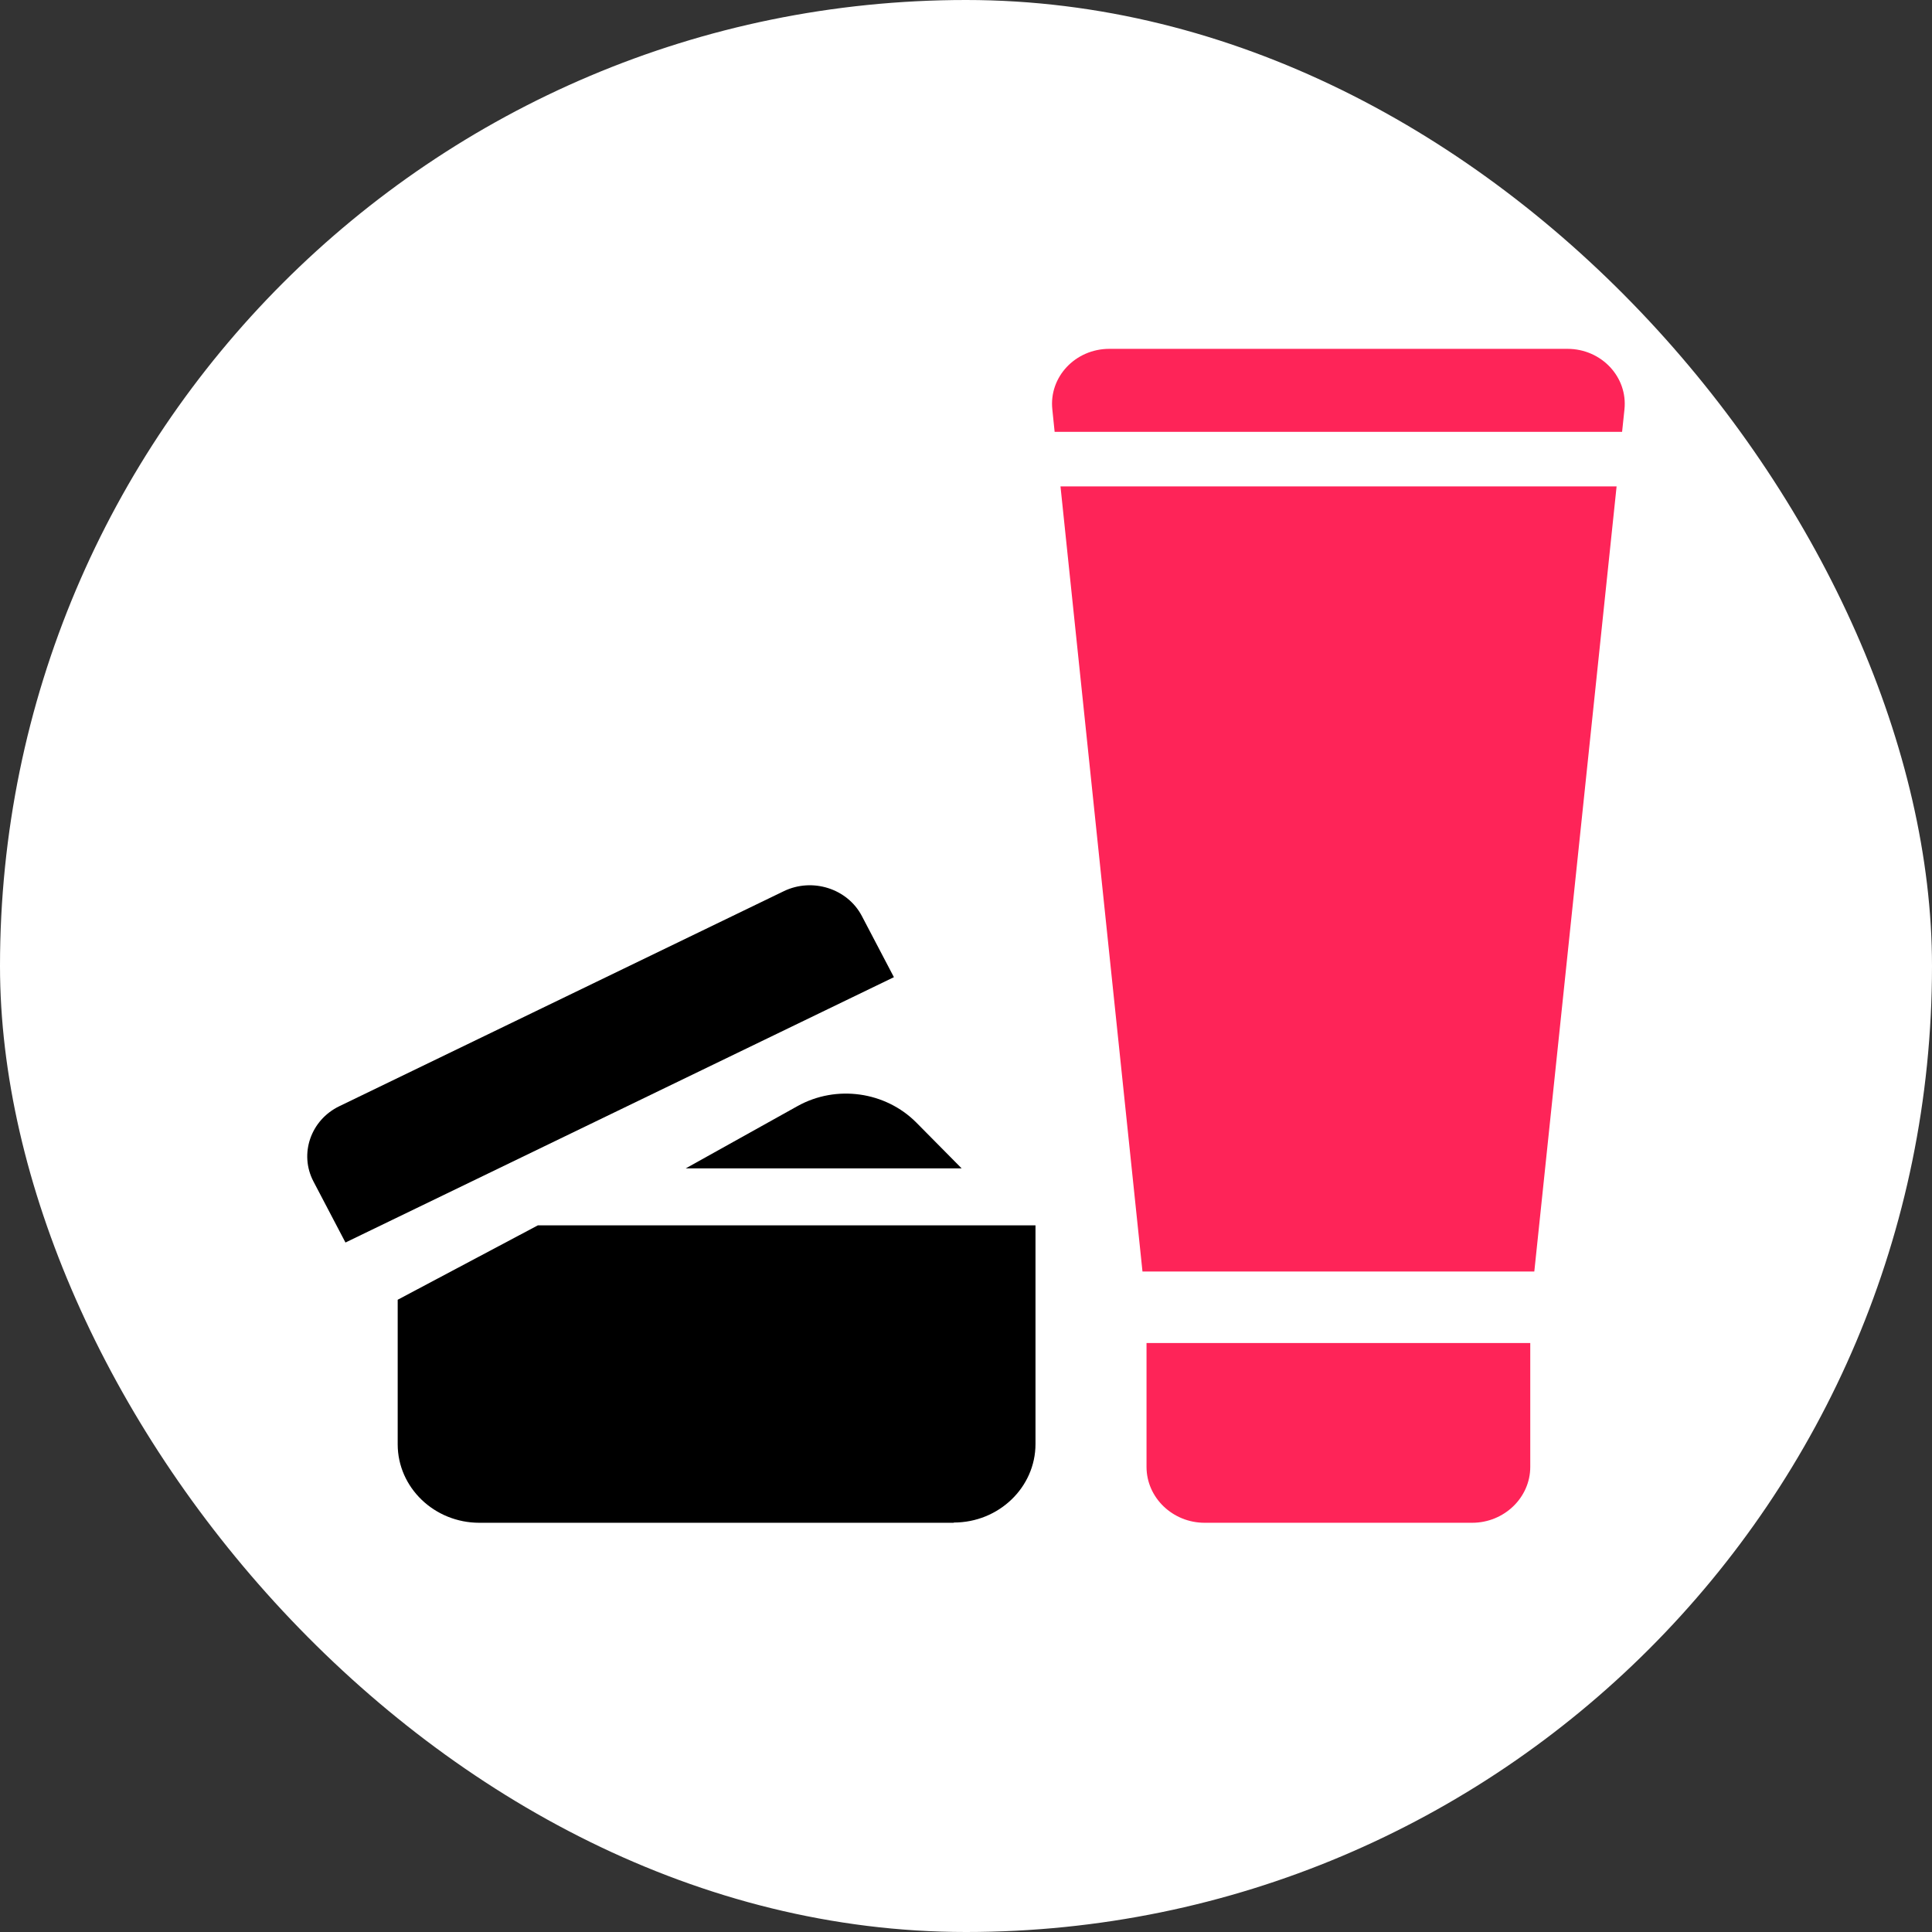 <svg width="32" height="32" viewBox="0 0 32 32" fill="none" xmlns="http://www.w3.org/2000/svg">
<rect x="0" y="0" width="32" height="32" fill="#333333" stroke="none"/>
<rect width="32" height="32" rx="16" fill="white"/>
<path d="M18.99 22.245H25.346V24.296C25.346 24.806 24.912 25.222 24.383 25.222H19.953C19.423 25.222 18.99 24.806 18.99 24.296V22.245Z" fill="#FE2458"/>
<path d="M5.619 18.323L12.982 14.761C13.455 14.532 14.037 14.717 14.275 15.172L14.806 16.185L5.722 20.58L5.191 19.567C4.953 19.112 5.146 18.552 5.619 18.323Z" fill="black"/>
<path d="M15.798 25.222H7.94C7.194 25.222 6.587 24.639 6.587 23.921V21.528L8.908 20.296H17.151V23.917C17.151 24.634 16.544 25.218 15.798 25.218V25.222Z" fill="black"/>
<path d="M11.358 19.352H15.928L15.177 18.593C14.666 18.079 13.853 17.963 13.212 18.319L11.358 19.352Z" fill="black"/>
<path d="M25.962 5.778H18.374C17.81 5.778 17.372 6.245 17.43 6.782L17.468 7.153H26.867L26.906 6.782C26.963 6.245 26.525 5.778 25.962 5.778Z" fill="#FE2458"/>
<path d="M18.923 21.06H25.413L26.776 8.056H17.565L18.923 21.06Z" fill="#FE2458"/>
</svg>
